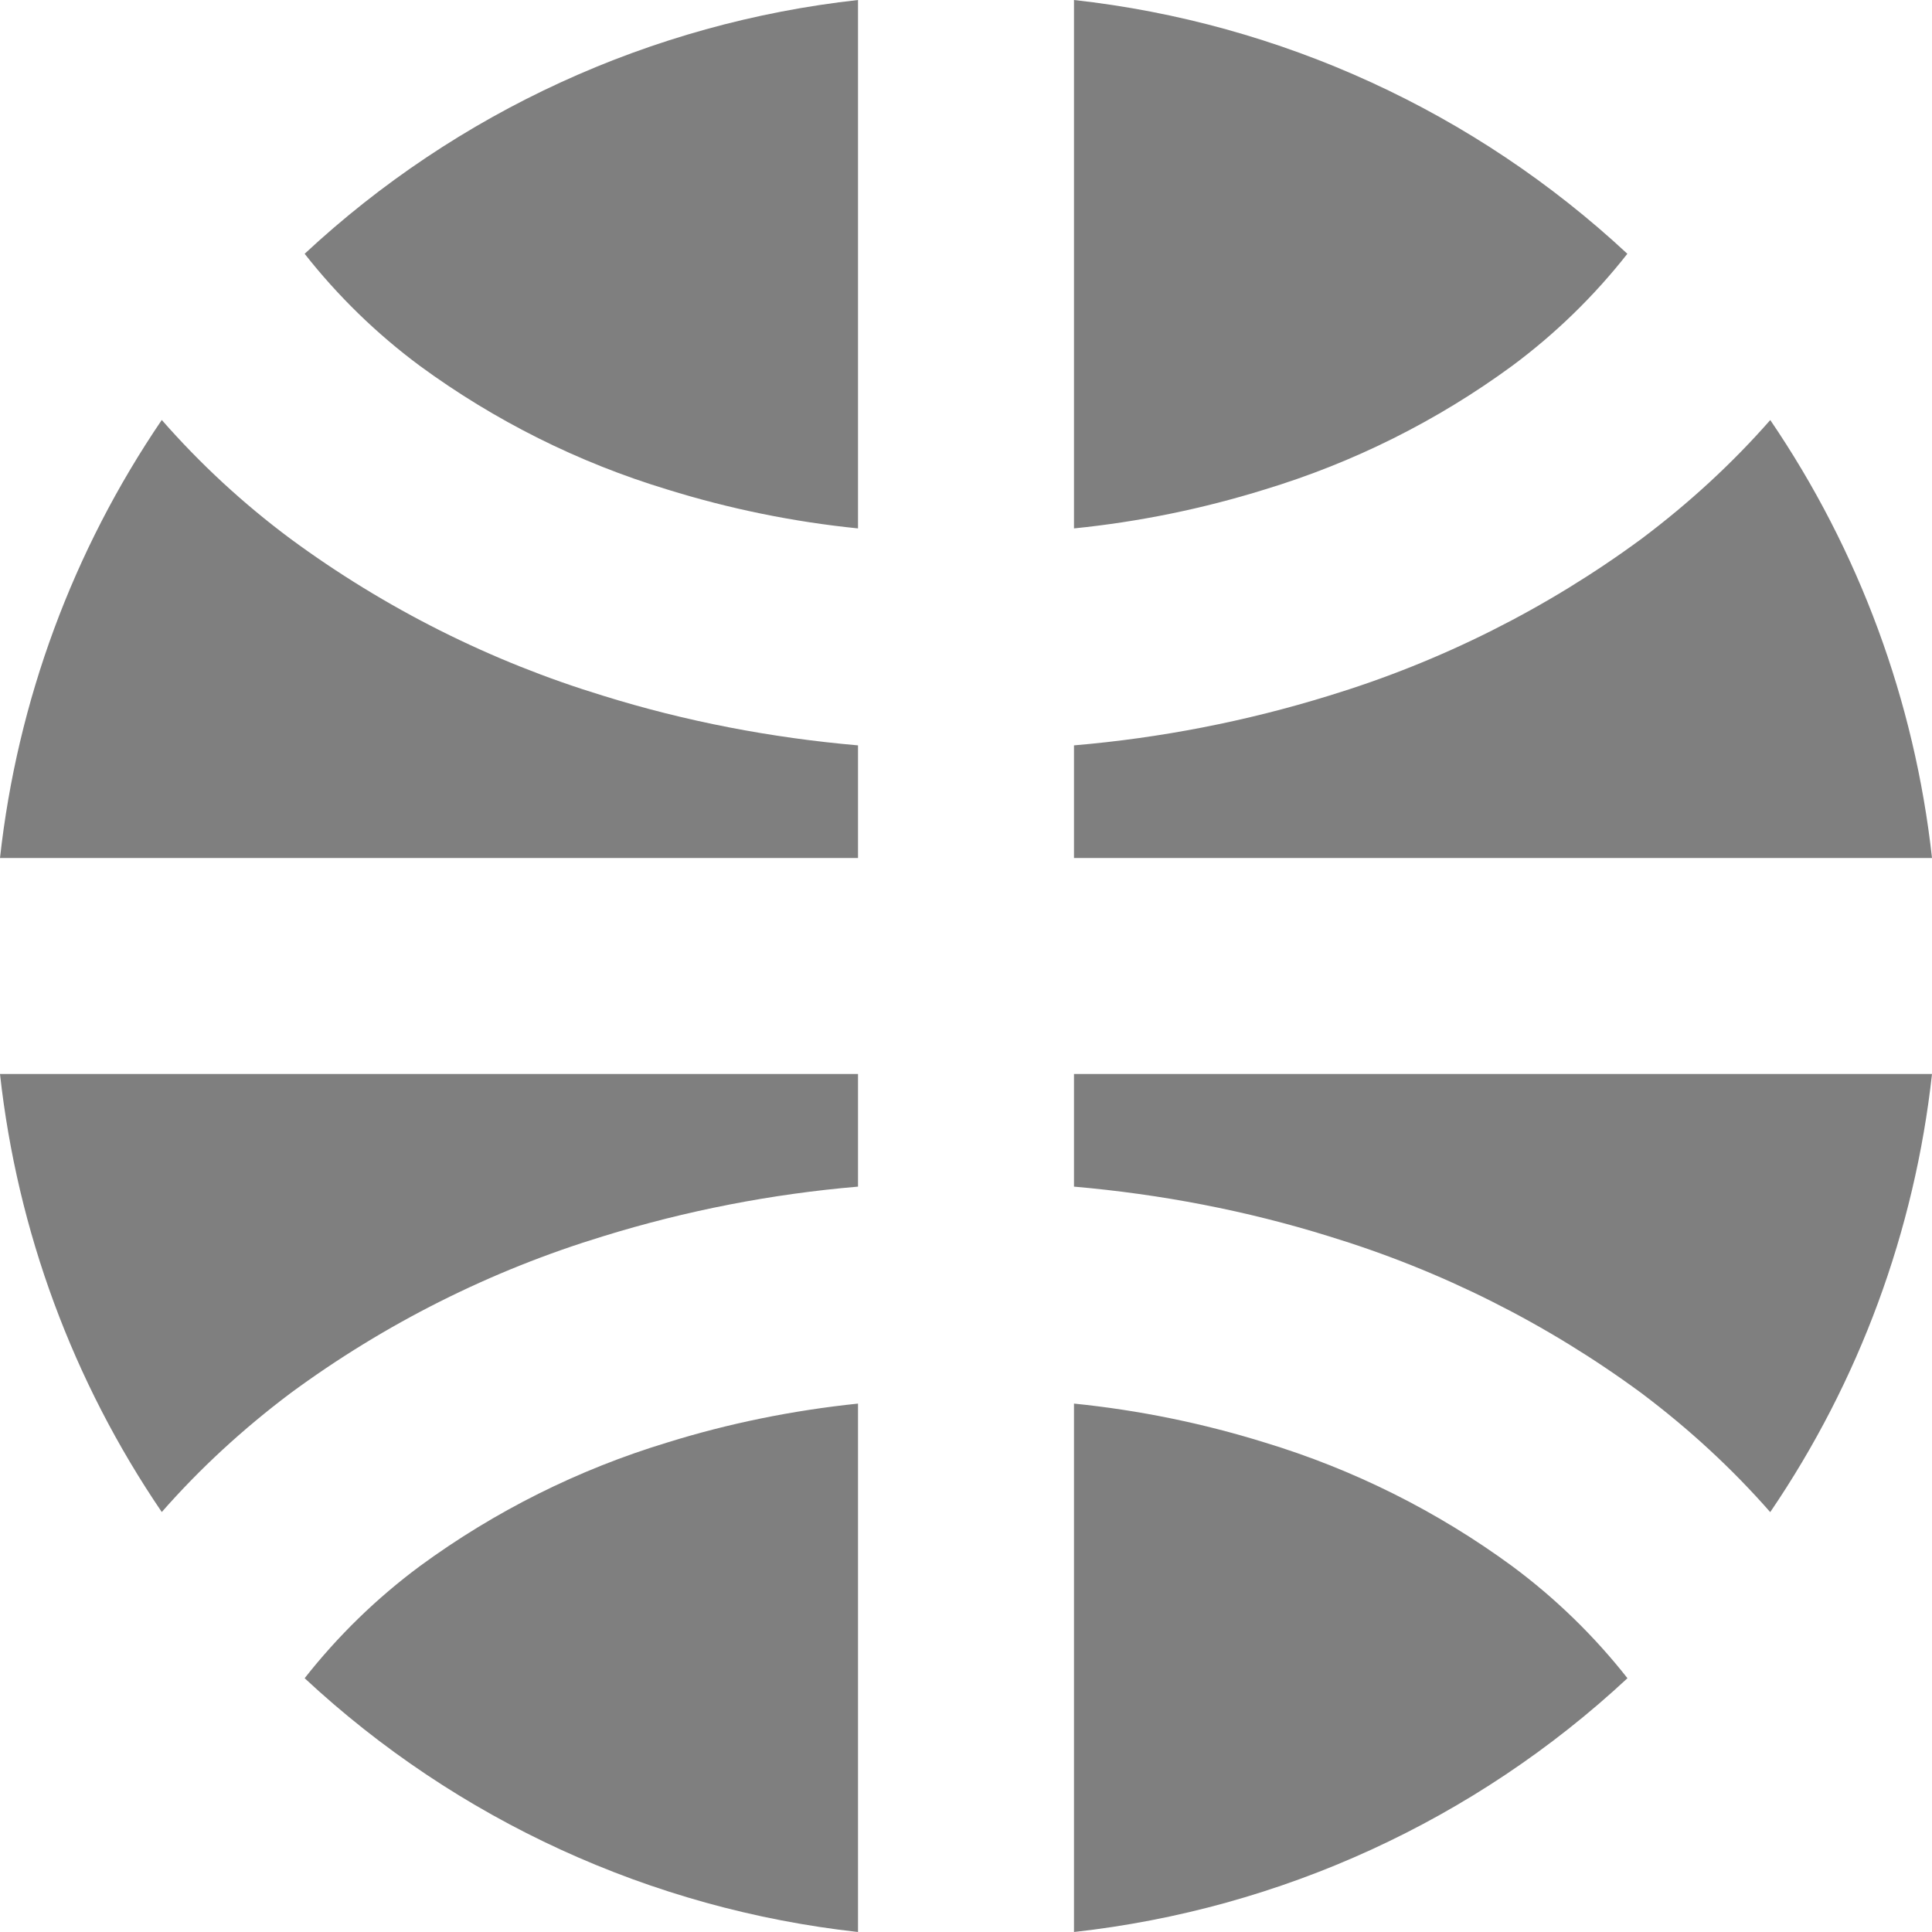 <svg width="95" height="95" viewBox="0 0 95 95" fill="none" xmlns="http://www.w3.org/2000/svg">
<path fill-rule="evenodd" clip-rule="evenodd" d="M42.19 0V25.983C39.01 25.661 35.87 25.02 32.817 24.071C28.445 22.748 24.33 20.692 20.646 17.991C18.521 16.414 16.615 14.56 14.98 12.479C22.473 5.503 32.014 1.128 42.19 0ZM52.81 0V25.983C55.99 25.661 59.13 25.02 62.183 24.071C66.555 22.748 70.67 20.692 74.354 17.991C76.479 16.414 78.385 14.56 80.02 12.479C72.527 5.503 62.986 1.128 52.81 0ZM87.045 20.657C85.18 22.781 83.073 24.724 80.726 26.487C76.07 29.917 70.864 32.53 65.332 34.214C61.257 35.473 57.059 36.29 52.81 36.651V42.19H95C94.148 34.468 91.417 27.073 87.045 20.651M95 52.81H52.81V58.349C57.09 58.721 61.307 59.533 65.332 60.786C70.864 62.47 76.07 65.083 80.726 68.513C83.073 70.279 85.18 72.226 87.045 74.354C91.418 67.931 94.149 60.534 95 52.81ZM80.025 82.521C78.388 80.439 76.481 78.586 74.354 77.009C70.67 74.308 66.555 72.252 62.183 70.929C59.13 69.98 55.99 69.339 52.81 69.017V95C62.986 93.872 72.532 89.497 80.025 82.521ZM42.19 95V69.017C38.967 69.352 35.818 69.994 32.817 70.929C28.445 72.252 24.33 74.308 20.646 77.009C18.521 78.586 16.615 80.44 14.98 82.521C22.473 89.497 32.014 93.872 42.19 95ZM7.955 74.349C9.82 72.224 11.927 70.279 14.274 68.513C18.93 65.083 24.136 62.47 29.668 60.786C33.743 59.527 37.941 58.71 42.19 58.349V52.81H0C0.851 60.532 3.583 67.927 7.955 74.349ZM0 42.19H42.19V36.651C37.91 36.279 33.693 35.467 29.668 34.214C24.136 32.53 18.93 29.917 14.274 26.487C11.968 24.77 9.85 22.814 7.955 20.651C3.585 27.073 0.85 34.469 0 42.19Z" fill="black" fill-opacity="0.5"/>
</svg>
